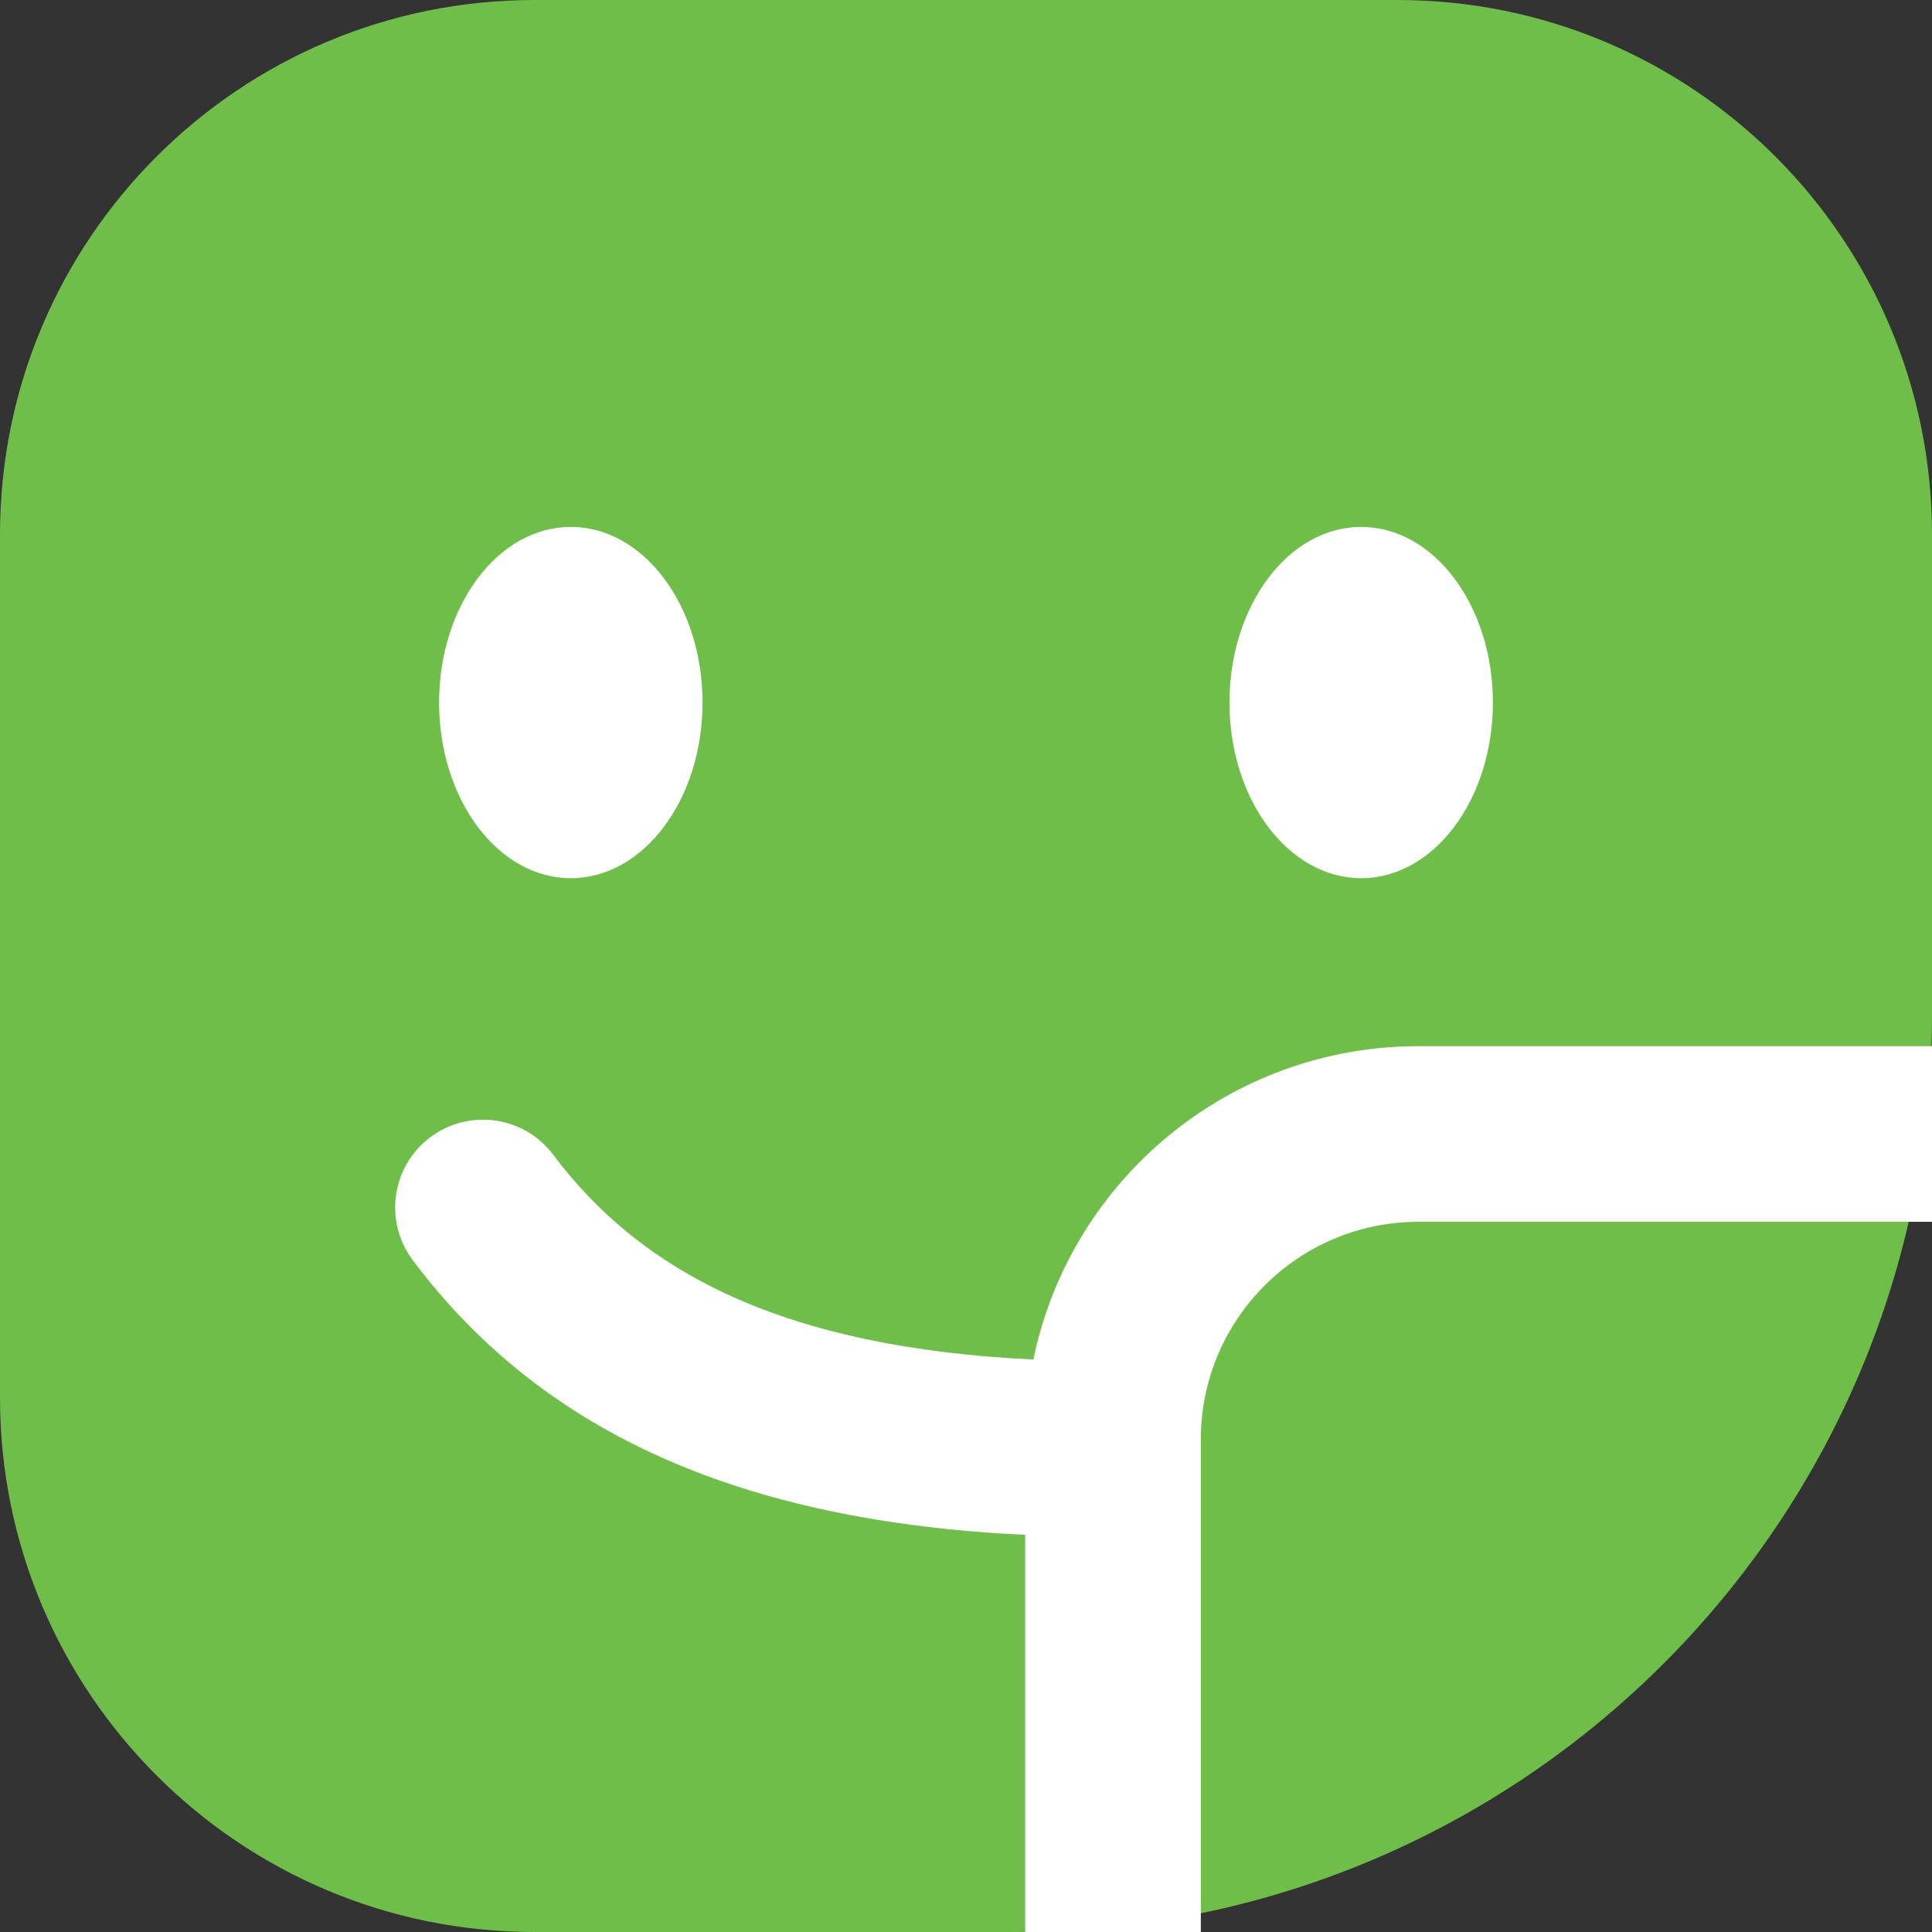 <svg width="22" height="22" viewBox="0 0 22 22" fill="none" xmlns="http://www.w3.org/2000/svg">
<rect x="0" y="0" width="22" height="22" fill="#333333" stroke="none"/>
<path d="M0 6.087C0 2.725 2.725 0 6.087 0H15.913C19.275 0 22 2.725 22 6.087V11.565C22 17.328 17.328 22 11.565 22H6.087C2.725 22 0 19.275 0 15.913V6.087Z" fill="#6FBE49"/>
<path fill-rule="evenodd" clip-rule="evenodd" d="M16.152 11.913L22 11.913V13.913L16.152 13.913C14.784 13.913 13.674 15.023 13.674 16.391V22H11.674V17.478C8.482 17.325 6.196 16.344 4.7 14.35C4.369 13.908 4.458 13.281 4.9 12.95C5.342 12.619 5.969 12.708 6.3 13.15C7.318 14.507 8.948 15.346 11.767 15.481C12.187 13.444 13.991 11.913 16.152 11.913Z" fill="white"/>
<ellipse cx="6.5" cy="8" rx="1.5" ry="2" fill="white"/>
<ellipse cx="15.5" cy="8" rx="1.5" ry="2" fill="white"/>
</svg>

